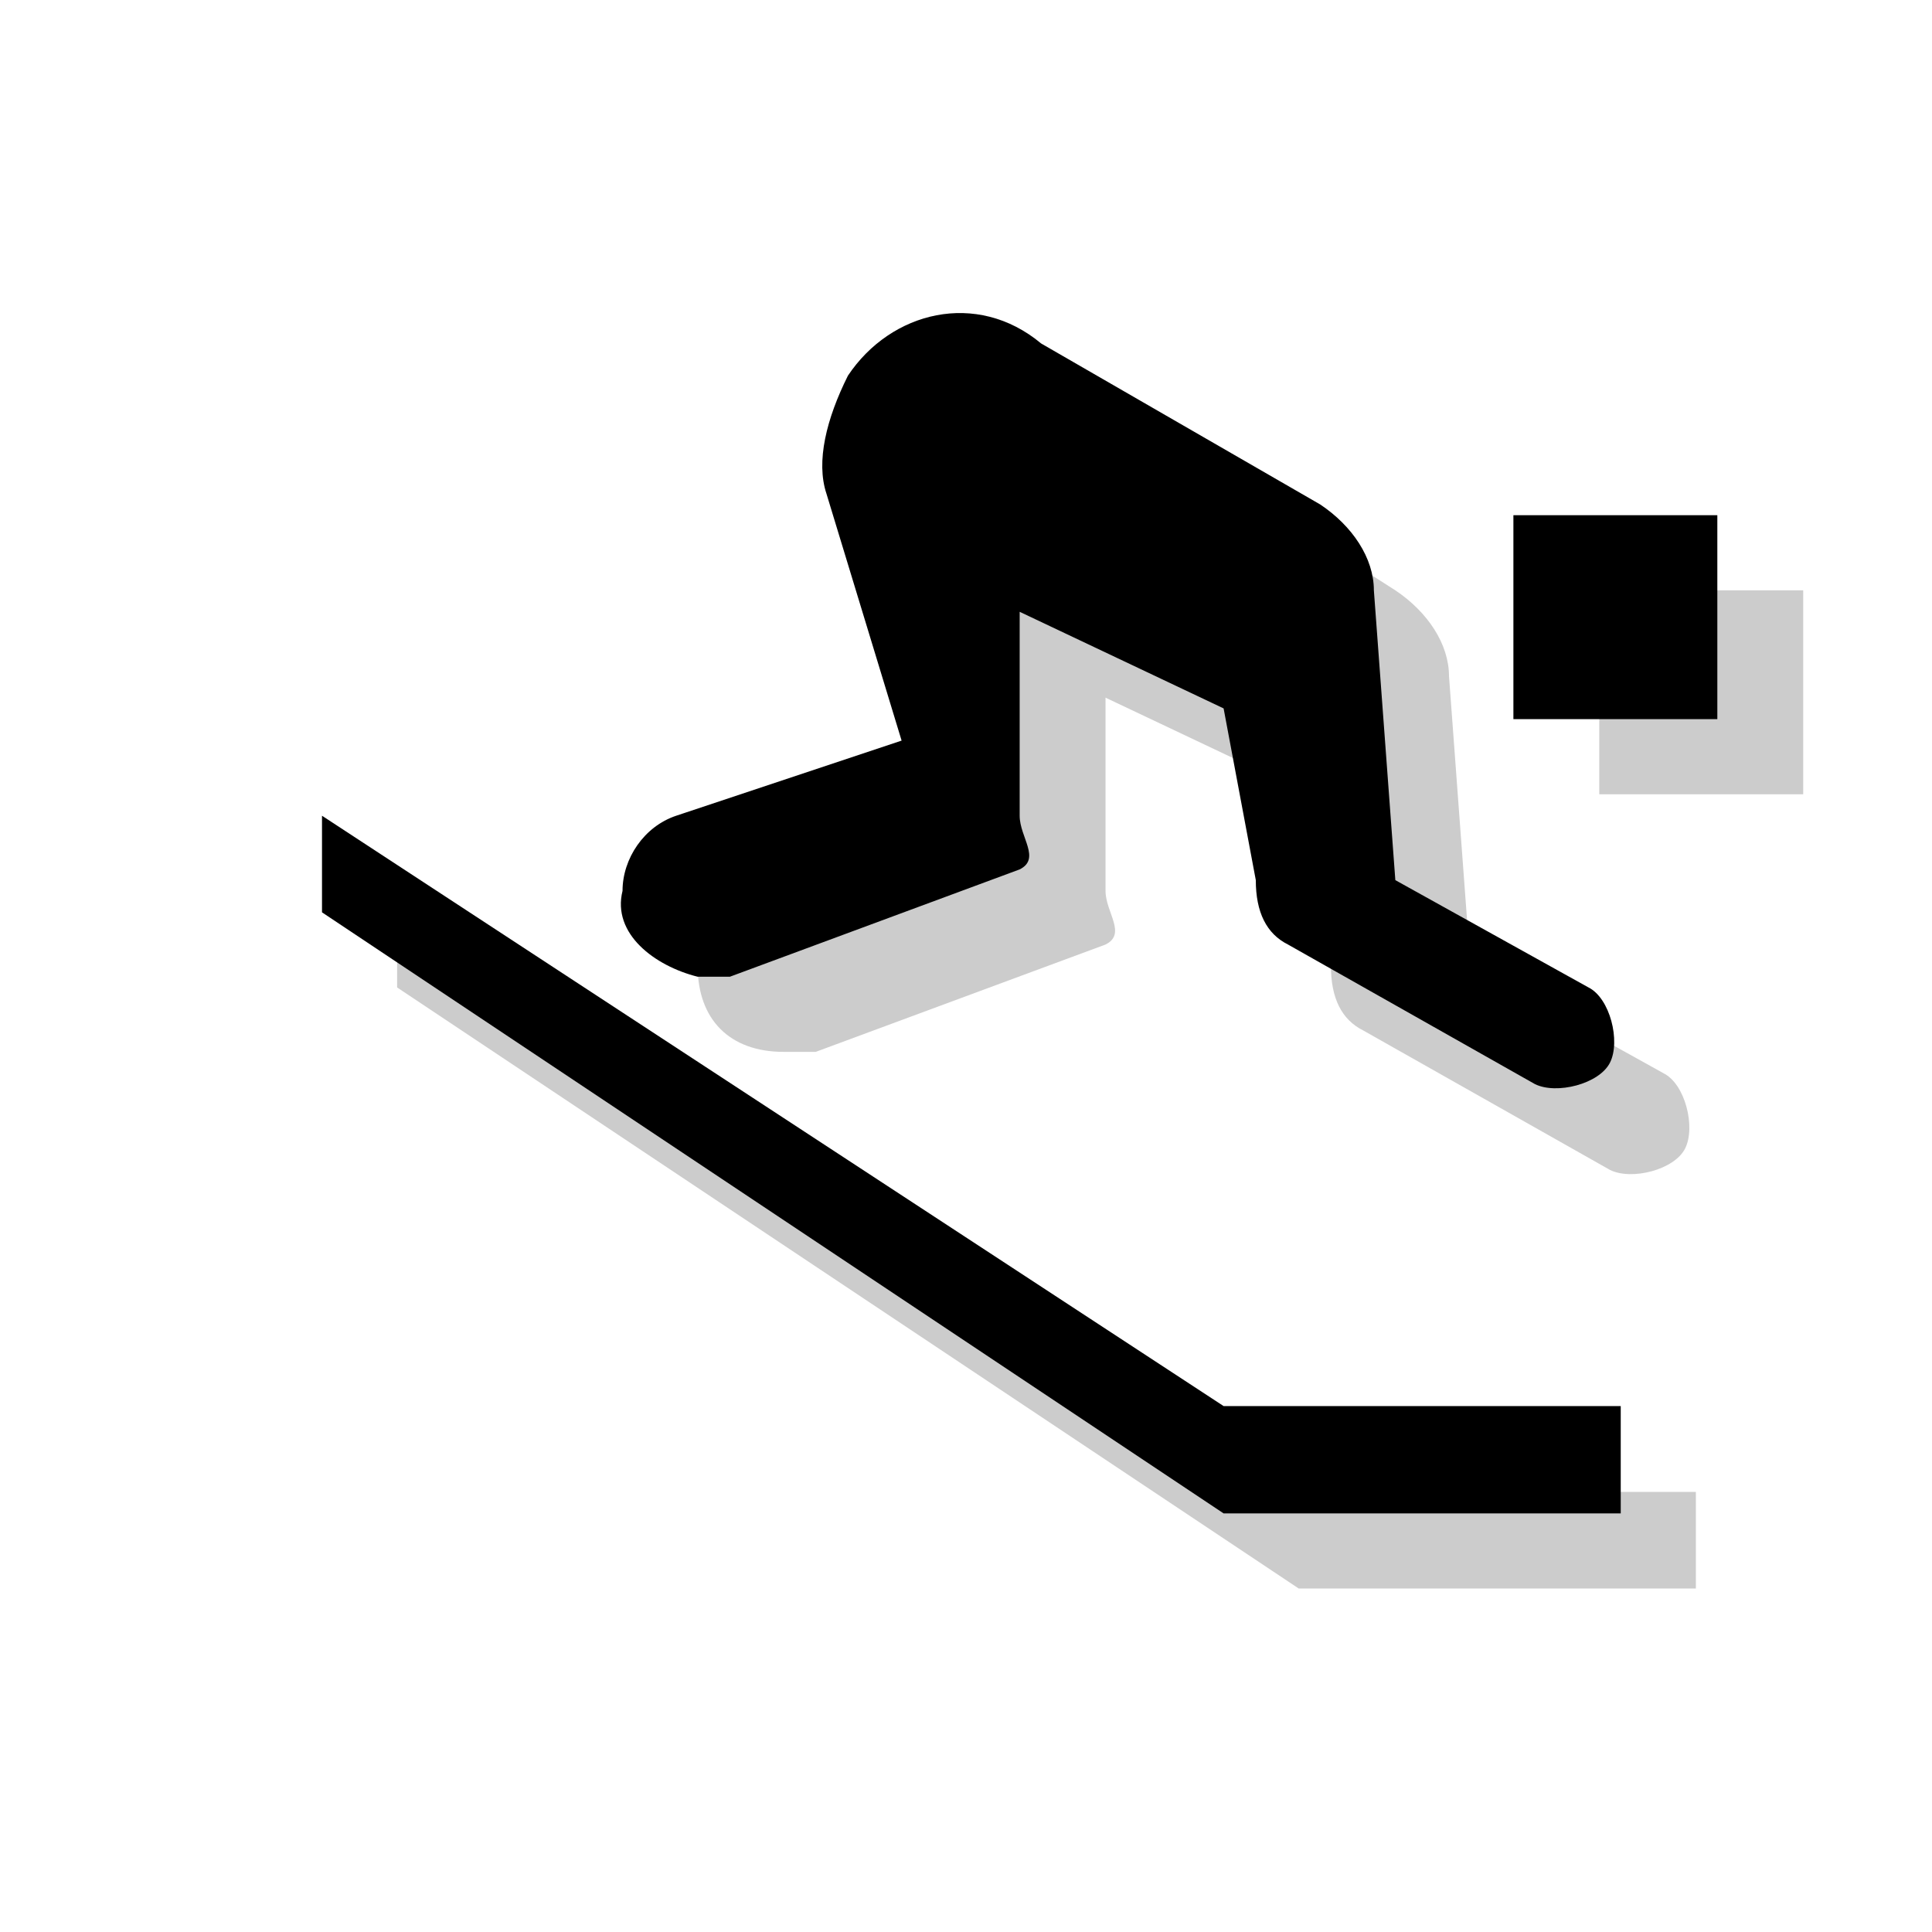 <?xml version="1.0" encoding="utf-8"?>
<!-- Generator: Adobe Illustrator 18.1.1, SVG Export Plug-In . SVG Version: 6.00 Build 0)  -->
<svg version="1.1" xmlns="http://www.w3.org/2000/svg" xmlns:xlink="http://www.w3.org/1999/xlink" x="0px" y="0px"
	 viewBox="0 0 18 18" enable-background="new 0 0 18 18" xml:space="preserve">
<g id="shadows">
	<g opacity="0.2">
		<path d="M10.5,3.9C9.9,3.5,9.1,3.7,8.6,4.3C8.4,4.6,8.4,5,8.5,5.4l0.7,2.3L7,8.4C6.8,8.5,6.6,8.7,6.5,9C6.5,9.5,6.8,9.8,7.3,9.8
			c0.1,0,0.2,0,0.3,0l2.7-1c0.2-0.1,0-0.3,0-0.5c0-0.1,0,0.1,0,0V6.5l1.9,0.9L12.4,9c0,0.3,0.1,0.5,0.3,0.6l2.3,1.3
			c0.2,0.1,0.6,0,0.7-0.2c0.1-0.2,0-0.6-0.2-0.7l-1.8-1l-0.2-2.7c0-0.3-0.2-0.6-0.5-0.8L10.5,3.9z"/>
		<polygon points="3.7,8.3 3.7,9.2 12.1,14.8 15.8,14.8 15.8,13.9 12.1,13.9 		"/>
		<rect x="14.9" y="5.5" width="1.9" height="1.9"/>
	</g>
</g>
<g id="icons">
	<g>
		<path d="M9.7,3.2C9.1,2.7,8.3,2.9,7.9,3.5C7.7,3.9,7.6,4.3,7.7,4.6l0.7,2.3L6.3,7.6C6,7.7,5.8,8,5.8,8.3C5.7,8.7,6.1,9,6.5,9.1
			c0.1,0,0.2,0,0.3,0l2.7-1c0.2-0.1,0-0.3,0-0.5c0-0.1,0,0.1,0,0V5.7l1.9,0.9l0.3,1.6c0,0.3,0.1,0.5,0.3,0.6l2.3,1.3
			c0.2,0.1,0.6,0,0.7-0.2c0.1-0.2,0-0.6-0.2-0.7l-1.8-1l-0.2-2.7c0-0.3-0.2-0.6-0.5-0.8L9.7,3.2z"/>
		<polygon points="3,7.6 3,8.5 11.4,14.1 15.1,14.1 15.1,13.1 11.4,13.1 		"/>
		<rect x="14.1" y="4.8" width="1.9" height="1.9"/>
	</g>
</g>
<g id="guides">
</g>
</svg>
